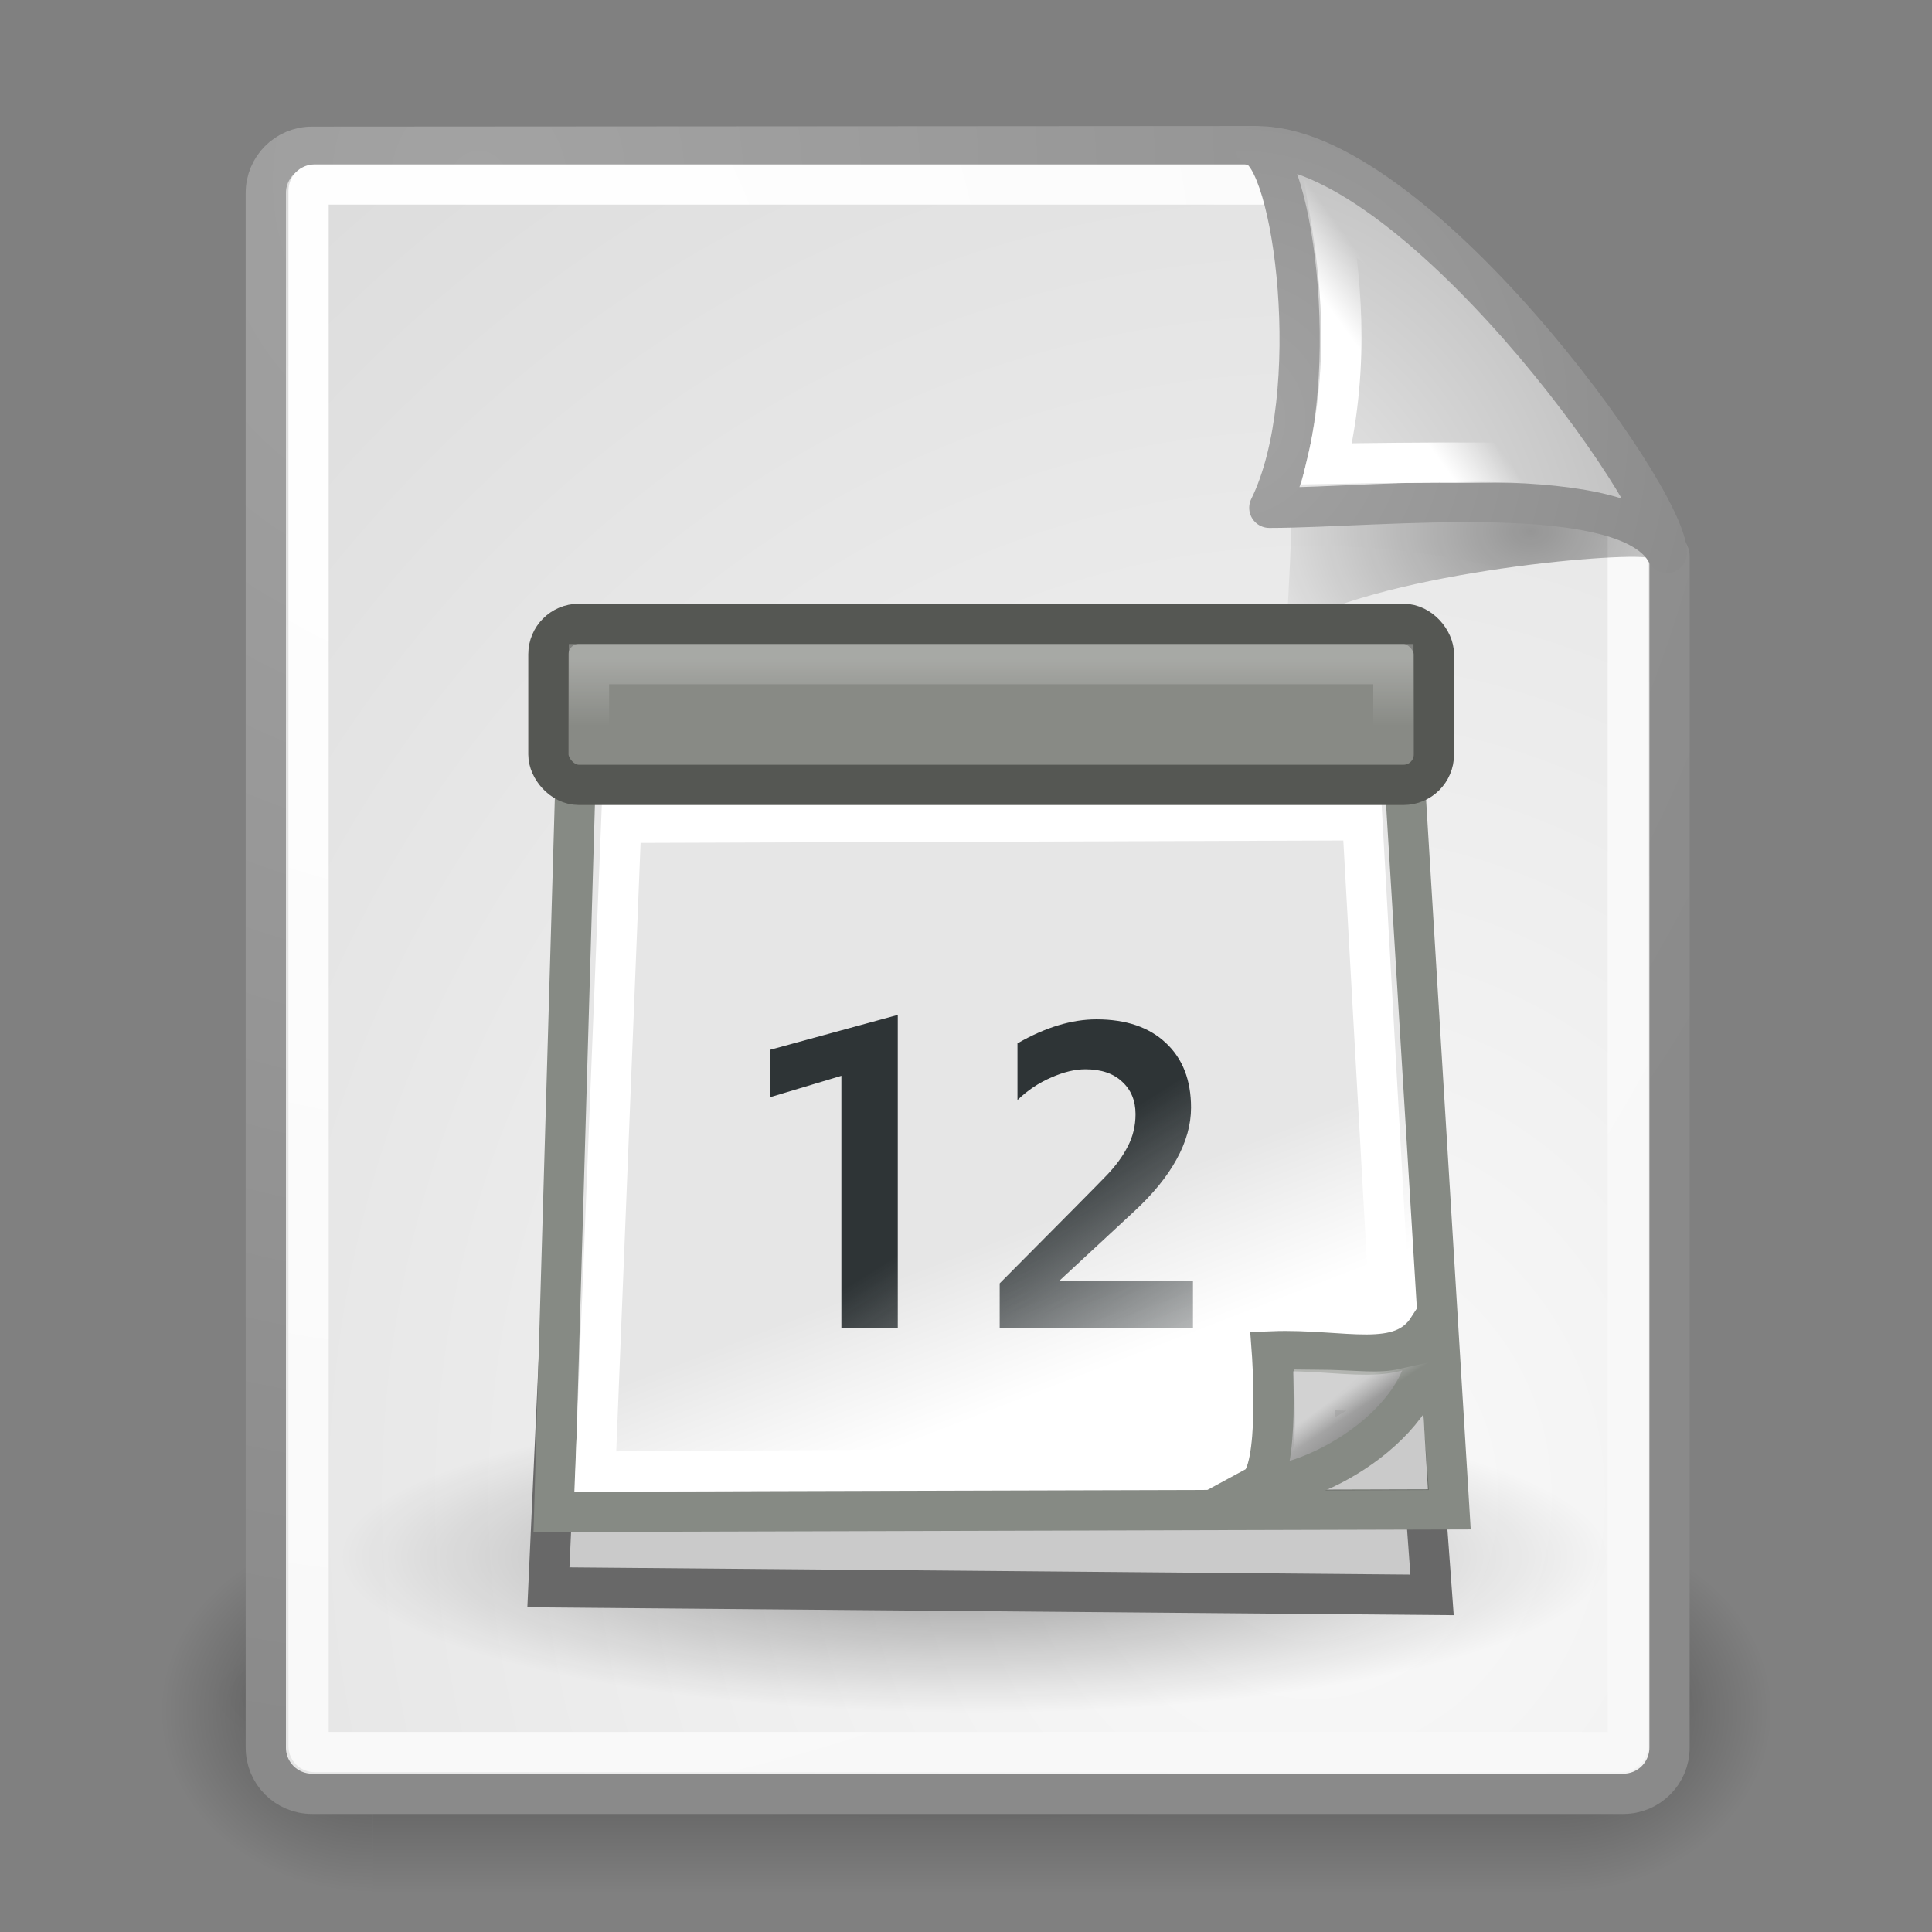 <?xml version="1.0" encoding="UTF-8" standalone="no"?>
<!-- Created with Inkscape (http://www.inkscape.org/) -->
<svg xmlns:dc="http://purl.org/dc/elements/1.1/" xmlns:cc="http://web.resource.org/cc/" xmlns:rdf="http://www.w3.org/1999/02/22-rdf-syntax-ns#" xmlns:svg="http://www.w3.org/2000/svg" xmlns="http://www.w3.org/2000/svg" xmlns:xlink="http://www.w3.org/1999/xlink" xmlns:sodipodi="http://sodipodi.sourceforge.net/DTD/sodipodi-0.dtd" xmlns:inkscape="http://www.inkscape.org/namespaces/inkscape" inkscape:export-ydpi="240.00000" inkscape:export-xdpi="240.00000" inkscape:export-filename="/home/jimmac/gfx/novell/pdes/trunk/docs/BIGmime-text.png" sodipodi:docname="x-office-calendar.svg" sodipodi:docbase="/home/lapo/Icone/cvs/gnome-icon-theme/scalable/mimetypes" inkscape:version="0.44" sodipodi:version="0.32" id="svg249" height="48px" width="48px" inkscape:output_extension="org.inkscape.output.svg.inkscape">
  <rect width="100%" height="100%" fill="#808080" stroke="none"/>
  <defs id="defs3">
    <linearGradient inkscape:collect="always" id="linearGradient4556">
      <stop style="stop-color:#ffffff;stop-opacity:1;" offset="0" id="stop4558"/>
      <stop style="stop-color:#ffffff;stop-opacity:0;" offset="1" id="stop4560"/>
    </linearGradient>
    <linearGradient inkscape:collect="always" id="linearGradient4790">
      <stop style="stop-color:#000000;stop-opacity:1;" offset="0" id="stop4792"/>
      <stop style="stop-color:#000000;stop-opacity:0;" offset="1" id="stop4794"/>
    </linearGradient>
    <linearGradient inkscape:collect="always" id="linearGradient2251">
      <stop style="stop-color:#ffffff;stop-opacity:1;" offset="0" id="stop2253"/>
      <stop style="stop-color:#ffffff;stop-opacity:0;" offset="1" id="stop2255"/>
    </linearGradient>
    <linearGradient inkscape:collect="always" xlink:href="#linearGradient2251" id="linearGradient8166" gradientUnits="userSpaceOnUse" gradientTransform="matrix(-3.277938e-2,-0.999,0.999,-3.277938e-2,-0.71,45.063)" x1="33.396" y1="36.921" x2="34.17" y2="38.07"/>
    <linearGradient inkscape:collect="always" id="linearGradient4542">
      <stop style="stop-color:#000000;stop-opacity:1;" offset="0" id="stop4544"/>
      <stop style="stop-color:#000000;stop-opacity:0;" offset="1" id="stop4546"/>
    </linearGradient>
    <linearGradient id="linearGradient15662">
      <stop id="stop15664" offset="0" style="stop-color:#ffffff;stop-opacity:1;"/>
      <stop id="stop15666" offset="1" style="stop-color:#f8f8f8;stop-opacity:1;"/>
    </linearGradient>
    <linearGradient id="linearGradient269">
      <stop id="stop270" offset="0" style="stop-color:#a3a3a3;stop-opacity:1;"/>
      <stop id="stop271" offset="1" style="stop-color:#8a8a8a;stop-opacity:1;"/>
    </linearGradient>
    <linearGradient id="linearGradient259">
      <stop id="stop260" offset="0" style="stop-color:#fafafa;stop-opacity:1;"/>
      <stop id="stop261" offset="1" style="stop-color:#bbbbbb;stop-opacity:1;"/>
    </linearGradient>
    <radialGradient inkscape:collect="always" xlink:href="#linearGradient269" id="radialGradient15656" gradientUnits="userSpaceOnUse" gradientTransform="matrix(0.968,0,0,1.033,3.354,0.646)" cx="8.824" cy="3.756" fx="8.824" fy="3.756" r="37.752"/>
    <radialGradient inkscape:collect="always" xlink:href="#linearGradient259" id="radialGradient15658" gradientUnits="userSpaceOnUse" gradientTransform="scale(0.96,1.041)" cx="33.967" cy="35.737" fx="33.967" fy="35.737" r="86.708"/>
    <radialGradient inkscape:collect="always" xlink:href="#linearGradient15662" id="radialGradient15668" gradientUnits="userSpaceOnUse" gradientTransform="matrix(0.968,0,0,1.033,3.354,0.646)" cx="8.144" cy="7.268" fx="8.144" fy="7.268" r="38.159"/>
    <radialGradient inkscape:collect="always" xlink:href="#linearGradient4542" id="radialGradient4548" cx="24.307" cy="42.078" fx="24.307" fy="42.078" r="15.822" gradientTransform="matrix(1,0,0,0.285,-4.271755e-16,30.089)" gradientUnits="userSpaceOnUse"/>
    <radialGradient inkscape:collect="always" xlink:href="#linearGradient269" id="radialGradient5350" gradientUnits="userSpaceOnUse" gradientTransform="matrix(0.332,-2.3449e-17,2.501087e-17,0.354,20.105,9.582)" cx="31.863" cy="2.367" fx="31.863" fy="2.367" r="37.752"/>
    <radialGradient inkscape:collect="always" xlink:href="#linearGradient259" id="radialGradient5352" gradientUnits="userSpaceOnUse" gradientTransform="matrix(0.148,1.009137e-2,-1.104438e-2,0.162,25.06,12.817)" cx="30.654" cy="14.937" fx="30.654" fy="14.937" r="86.708"/>
    <radialGradient inkscape:collect="always" xlink:href="#linearGradient4790" id="radialGradient4796" cx="37.03" cy="12.989" fx="37.03" fy="12.989" r="4.293" gradientTransform="matrix(1.745,2.313551e-22,-1.663e-22,1.284,-26.583,-3.478)" gradientUnits="userSpaceOnUse"/>
    <linearGradient id="linearGradient4537">
      <stop style="stop-color:#ffffff;stop-opacity:1;" offset="0" id="stop6075"/>
      <stop style="stop-color:#e6e6e6;stop-opacity:1;" offset="1" id="stop6073"/>
    </linearGradient>
    <linearGradient id="linearGradient4573" inkscape:collect="always">
      <stop id="stop4575" offset="0" style="stop-color:#000000;stop-opacity:1;"/>
      <stop id="stop4577" offset="1" style="stop-color:#000000;stop-opacity:0;"/>
    </linearGradient>
    <linearGradient id="linearGradient2224">
      <stop id="stop2226" offset="0" style="stop-color:#7c7c7c;stop-opacity:1;"/>
      <stop id="stop2228" offset="1" style="stop-color:#b8b8b8;stop-opacity:1;"/>
    </linearGradient>
    <linearGradient id="linearGradient6087" inkscape:collect="always">
      <stop id="stop6089" offset="0" style="stop-color:#2e3436;stop-opacity:1;"/>
      <stop id="stop6091" offset="1" style="stop-color:#2e3436;stop-opacity:0;"/>
    </linearGradient>
    <linearGradient inkscape:collect="always" xlink:href="#linearGradient2251" id="linearGradient5290" gradientUnits="userSpaceOnUse" gradientTransform="matrix(0.394,0,0,0.384,20.223,20.432)" x1="33.396" y1="36.921" x2="34.17" y2="38.07"/>
    <linearGradient inkscape:collect="always" xlink:href="#linearGradient2224" id="linearGradient5293" gradientUnits="userSpaceOnUse" gradientTransform="matrix(0.438,0,0,0.433,18.255,18.435)" x1="35.997" y1="40.458" x2="33.665" y2="37.771"/>
    <linearGradient inkscape:collect="always" xlink:href="#linearGradient6087" id="linearGradient5306" gradientUnits="userSpaceOnUse" x1="23.204" y1="24.078" x2="30.742" y2="36.054" gradientTransform="matrix(0.596,0,0,0.592,10.552,15.632)"/>
    <linearGradient inkscape:collect="always" xlink:href="#linearGradient4537" id="linearGradient5314" gradientUnits="userSpaceOnUse" gradientTransform="matrix(0.671,0,0,0.853,8.128,8.556)" x1="37.271" y1="27.273" x2="35.872" y2="22.674"/>
    <radialGradient inkscape:collect="always" xlink:href="#linearGradient4573" id="radialGradient6271" gradientUnits="userSpaceOnUse" gradientTransform="matrix(1,0,0,0.287,-4.501624e-16,30.112)" cx="24.97" cy="42.211" fx="24.97" fy="42.211" r="20.815"/>
    <linearGradient inkscape:collect="always" xlink:href="#linearGradient4556" id="linearGradient4562" x1="26.853" y1="17.13" x2="26.853" y2="19.163" gradientUnits="userSpaceOnUse" gradientTransform="matrix(1,0,0,0.83,0,2.141)"/>
    <linearGradient id="linearGradient3702">
      <stop style="stop-color:black;stop-opacity:0;" offset="0" id="stop3704"/>
      <stop id="stop3710" offset="0.5" style="stop-color:black;stop-opacity:1;"/>
      <stop style="stop-color:black;stop-opacity:0;" offset="1" id="stop3706"/>
    </linearGradient>
    <linearGradient inkscape:collect="always" id="linearGradient3688">
      <stop style="stop-color:black;stop-opacity:1;" offset="0" id="stop3690"/>
      <stop style="stop-color:black;stop-opacity:0;" offset="1" id="stop3692"/>
    </linearGradient>
    <radialGradient inkscape:collect="always" xlink:href="#linearGradient3688" id="radialGradient2735" gradientUnits="userSpaceOnUse" gradientTransform="matrix(2.004,0,0,1.4,27.988,-17.4)" cx="4.993" cy="43.5" fx="4.993" fy="43.5" r="2.5"/>
    <radialGradient inkscape:collect="always" xlink:href="#linearGradient3688" id="radialGradient2737" gradientUnits="userSpaceOnUse" gradientTransform="matrix(2.004,0,0,1.4,-20.012,-104.4)" cx="4.993" cy="43.5" fx="4.993" fy="43.5" r="2.5"/>
    <linearGradient inkscape:collect="always" xlink:href="#linearGradient3702" id="linearGradient2739" gradientUnits="userSpaceOnUse" x1="25.058" y1="47.028" x2="25.058" y2="39.999"/>
  </defs>
  <sodipodi:namedview inkscape:window-y="148" inkscape:window-x="484" inkscape:window-height="872" inkscape:window-width="1051" inkscape:document-units="px" inkscape:grid-bbox="true" showgrid="false" inkscape:current-layer="layer6" inkscape:cy="-2.1577476" inkscape:cx="34.752786" inkscape:zoom="11.313708" inkscape:pageshadow="2" inkscape:pageopacity="0.0" borderopacity="0.255" bordercolor="#666666" pagecolor="#ffffff" id="base" inkscape:showpageshadow="false"/>
  <g inkscape:groupmode="layer" id="layer6" inkscape:label="Shadow" style="display:inline">
    <path sodipodi:type="arc" style="opacity:0.473;color:black;fill:url(#radialGradient4548);fill-opacity:1;fill-rule:evenodd;stroke:none;stroke-width:2;stroke-linecap:round;stroke-linejoin:round;marker:none;marker-start:none;marker-mid:none;marker-end:none;stroke-miterlimit:4;stroke-dasharray:none;stroke-dashoffset:0;stroke-opacity:1;visibility:visible;display:inline;overflow:visible" id="path3667" sodipodi:cx="24.306795" sodipodi:cy="42.07798" sodipodi:rx="15.821514" sodipodi:ry="4.5078058" d="M 40.128 42.078 A 15.822 4.508 0 1 1  8.485,42.078 A 15.822 4.508 0 1 1  40.128 42.078 z" transform="matrix(1.173,0,0,0.686,-4.651,13.262)" inkscape:r_cx="true" inkscape:r_cy="true"/>
    <g style="display:inline" id="g2649" inkscape:label="Shadow" transform="translate(-1.8e-5,2e-5)">
      <g style="display:inline" id="g2033" inkscape:label="Shadow">
        <g id="g3712" style="opacity:0.4" transform="matrix(1.053,0,0,1.286,-1.263,-13.429)">
          <rect y="40" x="38" height="7" width="5" id="rect2801" style="opacity:1;fill:url(#radialGradient2735);fill-opacity:1;stroke:none;stroke-width:1;stroke-linecap:round;stroke-linejoin:miter;stroke-miterlimit:4;stroke-dasharray:none;stroke-opacity:1"/>
          <rect transform="scale(-1,-1)" y="-47" x="-10" height="7" width="5" id="rect3696" style="opacity:1;fill:url(#radialGradient2737);fill-opacity:1;stroke:none;stroke-width:1;stroke-linecap:round;stroke-linejoin:miter;stroke-miterlimit:4;stroke-dasharray:none;stroke-opacity:1"/>
          <rect y="40" x="10" height="7" width="28" id="rect3700" style="opacity:1;fill:url(#linearGradient2739);fill-opacity:1;stroke:none;stroke-width:1;stroke-linecap:round;stroke-linejoin:miter;stroke-miterlimit:4;stroke-dasharray:none;stroke-opacity:1"/>
        </g>
      </g>
    </g>
  </g>
  <g style="display:inline" inkscape:groupmode="layer" inkscape:label="Base" id="layer1">
    <path style="color:#000000;fill:url(#radialGradient15658);fill-opacity:1;fill-rule:nonzero;stroke:url(#radialGradient15656);stroke-width:1;stroke-linecap:round;stroke-linejoin:round;stroke-miterlimit:4;stroke-dashoffset:0;stroke-opacity:1;marker:none;marker-start:none;marker-mid:none;marker-end:none;visibility:visible;display:block;overflow:visible" d="M 7.753,3.646 L 31.2,3.631 C 31.2,3.631 41.479,13.175 41.479,13.811 L 41.479,43.418 C 41.479,44.054 40.966,44.567 40.33,44.567 L 7.753,44.567 C 7.116,44.567 6.604,44.054 6.604,43.418 L 6.604,4.795 C 6.604,4.159 7.116,3.646 7.753,3.646 z " id="rect15391" sodipodi:nodetypes="ccccccccc"/>
    <path style="color:#000000;fill:none;fill-opacity:1;fill-rule:nonzero;stroke:url(#radialGradient15668);stroke-width:1;stroke-linecap:round;stroke-linejoin:round;stroke-miterlimit:4;stroke-dashoffset:0;stroke-opacity:1;marker:none;marker-start:none;marker-mid:none;marker-end:none;visibility:visible;display:block;overflow:visible" d="M 7.815,4.584 L 32.691,4.584 C 32.691,4.584 40.442,12.605 40.442,12.688 L 40.442,43.381 C 40.442,43.464 40.375,43.53 40.293,43.53 L 7.815,43.53 C 7.733,43.53 7.666,43.464 7.666,43.381 L 7.666,4.733 C 7.666,4.65 7.733,4.584 7.815,4.584 z " id="rect15660" sodipodi:nodetypes="ccccccccc"/>
  </g>
  <g inkscape:groupmode="layer" id="layer5" inkscape:label="Text" style="display:inline">
    <path inkscape:r_cy="true" inkscape:r_cx="true" style="opacity:0.357;color:#000000;fill:url(#radialGradient4796);fill-opacity:1;fill-rule:evenodd;stroke:none;stroke-width:1;stroke-linecap:butt;stroke-linejoin:miter;marker:none;marker-start:none;marker-mid:none;marker-end:none;stroke-miterlimit:4;stroke-dasharray:none;stroke-dashoffset:0;stroke-opacity:1;visibility:visible;display:inline;overflow:visible" d="M 40.985,13.861 C 40.257,12.515 34.882,10.131 32.085,9.331 C 32.254,10.904 31.962,15.649 31.962,15.649 C 34.024,14.274 40.204,13.699 40.985,13.861 z " id="path5348" sodipodi:nodetypes="cccc"/>
    <path style="color:#000000;fill:url(#radialGradient5352);fill-opacity:1;fill-rule:nonzero;stroke:url(#radialGradient5350);stroke-width:1;stroke-linecap:butt;stroke-linejoin:round;marker:none;marker-start:none;marker-mid:none;marker-end:none;stroke-miterlimit:4;stroke-dasharray:none;stroke-dashoffset:0;stroke-opacity:1;visibility:visible;display:block;overflow:visible;opacity:1" d="M 41.411,13.739 C 41.424,12.324 35.058,3.532 31.175,3.635 C 32.148,3.868 32.926,9.804 31.536,12.616 C 34.286,12.616 40.447,11.881 41.411,13.739 z " id="path2210" sodipodi:nodetypes="cccc" inkscape:r_cx="true" inkscape:r_cy="true"/>
    <path sodipodi:nodetypes="cccc" id="path2247" d="M 39.122,11.586 C 38.393,10.24 34.963,6.517 33.04,5.28 C 33.279,6.705 33.577,8.962 32.962,11.524 C 32.962,11.524 38.341,11.424 39.122,11.586 z " style="opacity:1;color:#000000;fill:none;fill-opacity:1;fill-rule:evenodd;stroke:url(#linearGradient8166);stroke-width:1;stroke-linecap:butt;stroke-linejoin:miter;marker:none;marker-start:none;marker-mid:none;marker-end:none;stroke-miterlimit:4;stroke-dasharray:none;stroke-dashoffset:0;stroke-opacity:1;visibility:visible;display:inline;overflow:visible" inkscape:r_cx="true" inkscape:r_cy="true"/>
    <path sodipodi:type="arc" style="opacity:0.385;color:#000000;fill:url(#radialGradient6271);fill-opacity:1;fill-rule:evenodd;stroke:none;stroke-width:1;stroke-linecap:butt;stroke-linejoin:miter;marker:none;marker-start:none;marker-mid:none;marker-end:none;stroke-miterlimit:4;stroke-dasharray:none;stroke-dashoffset:0;stroke-opacity:1;visibility:visible;display:block;overflow:visible" id="path4571" sodipodi:cx="24.969707" sodipodi:cy="42.210564" sodipodi:rx="20.815456" sodipodi:ry="5.9662137" d="M 45.785 42.211 A 20.815 5.966 0 1 1  4.154,42.211 A 20.815 5.966 0 1 1  45.785 42.211 z" inkscape:r_cx="true" inkscape:r_cy="true" transform="matrix(0.758,0,0,0.65,5.285,11.231)"/>
    <path sodipodi:nodetypes="ccccc" inkscape:r_cy="true" inkscape:r_cx="true" id="path8616" d="M 14.318,24.223 L 34.438,24.098 L 35.579,39.625 L 13.625,39.437 L 14.318,24.223 z " style="color:#000000;fill:#cacaca;fill-opacity:1;fill-rule:evenodd;stroke:#686868;stroke-width:1;stroke-linecap:butt;stroke-linejoin:miter;marker:none;marker-start:none;marker-mid:none;marker-end:none;stroke-miterlimit:4;stroke-dasharray:none;stroke-dashoffset:0;stroke-opacity:1;visibility:visible;display:block;overflow:visible"/>
    <path style="color:#000000;fill:url(#linearGradient5314);fill-opacity:1;fill-rule:evenodd;stroke:#868a84;stroke-width:1;stroke-linecap:butt;stroke-linejoin:miter;marker:none;marker-start:none;marker-mid:none;marker-end:none;stroke-miterlimit:4;stroke-dasharray:none;stroke-dashoffset:0;stroke-opacity:1;visibility:visible;display:block;overflow:visible" d="M 14.297,19.413 L 34.906,19.476 L 36.008,37.5 L 13.77,37.562 L 14.297,19.413 z " id="path3660" inkscape:r_cx="true" inkscape:r_cy="true" sodipodi:nodetypes="ccccc"/>
    <path inkscape:r_cy="true" inkscape:r_cx="true" id="path4545" d="M 15.435,20.443 L 33.847,20.38 L 34.745,36.437 L 14.79,36.562 L 15.435,20.443 z " style="color:#000000;fill:none;fill-opacity:1;fill-rule:evenodd;stroke:#ffffff;stroke-width:1;stroke-linecap:butt;stroke-linejoin:miter;marker:none;marker-start:none;marker-mid:none;marker-end:none;stroke-miterlimit:4;stroke-dasharray:none;stroke-dashoffset:0;stroke-opacity:1;visibility:visible;display:block;overflow:visible" sodipodi:nodetypes="ccccc"/>
    <path style="opacity:0.209;color:#000000;fill:#000000;fill-opacity:1;fill-rule:evenodd;stroke:none;stroke-width:1.5;stroke-linecap:round;stroke-linejoin:miter;marker:none;marker-start:none;marker-mid:none;marker-end:none;stroke-miterlimit:4;stroke-dasharray:none;stroke-dashoffset:0;stroke-opacity:1;visibility:visible;display:block;overflow:visible" d="M 35.499,37.019 L 35.256,33.783 L 31.773,37.033 L 35.499,37.019 z " id="path6077" inkscape:r_cx="true" inkscape:r_cy="true" sodipodi:nodetypes="cccc"/>
    <path style="font-size:14px;font-style:normal;font-variant:normal;font-weight:bold;font-stretch:normal;text-align:start;line-height:100%;writing-mode:lr-tb;text-anchor:start;fill:url(#linearGradient5306);fill-opacity:1;stroke:none;stroke-width:1px;stroke-linecap:butt;stroke-linejoin:miter;stroke-opacity:1;font-family:Segoe" d="M 22.305,33 L 20.904,33 L 20.904,26.728 L 19.125,27.262 L 19.125,26.084 L 22.305,25.215 L 22.305,33 M 29.639,33 L 24.837,33 L 24.837,31.885 C 26.406,30.307 27.296,29.409 27.506,29.189 C 27.72,28.965 27.891,28.732 28.017,28.487 C 28.147,28.239 28.212,27.971 28.212,27.681 C 28.212,27.346 28.101,27.077 27.88,26.875 C 27.663,26.669 27.357,26.566 26.964,26.566 C 26.708,26.566 26.425,26.634 26.117,26.77 C 25.808,26.903 25.529,27.089 25.279,27.33 L 25.279,25.922 C 25.971,25.524 26.625,25.325 27.243,25.325 C 27.977,25.325 28.551,25.521 28.965,25.911 C 29.382,26.299 29.591,26.835 29.591,27.519 C 29.591,27.941 29.472,28.369 29.233,28.801 C 28.998,29.234 28.642,29.67 28.164,30.11 L 26.306,31.833 L 29.639,31.833 L 29.639,33" id="text4581" inkscape:r_cx="true" inkscape:r_cy="true"/>
    <path inkscape:r_cy="true" inkscape:r_cx="true" style="color:#000000;fill:url(#linearGradient5293);fill-opacity:1;fill-rule:evenodd;stroke:#868a84;stroke-width:1;stroke-linecap:butt;stroke-linejoin:miter;marker:none;marker-start:none;marker-mid:none;marker-end:none;stroke-miterlimit:4;stroke-dasharray:none;stroke-dashoffset:0;stroke-opacity:1;visibility:visible;display:inline;overflow:visible" d="M 31.232,36.915 C 32.621,37.005 35.772,35.241 35.481,33 C 34.797,34.049 33.398,33.505 31.599,33.574 C 31.599,33.574 31.825,36.593 31.232,36.915 z " id="path5275" sodipodi:nodetypes="cccc"/>
    <path inkscape:r_cy="true" inkscape:r_cx="true" sodipodi:nodetypes="cccc" id="path5277" d="M 32.625,36.046 C 33.164,35.783 34.368,35.222 34.879,34.5 C 34.228,34.645 33.743,34.534 32.659,34.527 C 32.659,34.527 32.699,35.748 32.625,36.046 z " style="opacity:0.369;color:#000000;fill:none;fill-opacity:1;fill-rule:evenodd;stroke:url(#linearGradient5290);stroke-width:1;stroke-linecap:butt;stroke-linejoin:miter;marker:none;marker-start:none;marker-mid:none;marker-end:none;stroke-miterlimit:4;stroke-dasharray:none;stroke-dashoffset:0;stroke-opacity:1;visibility:visible;display:inline;overflow:visible"/>
    <rect style="opacity:1;color:#000000;fill:#888a85;fill-opacity:1;fill-rule:evenodd;stroke:#555753;stroke-width:1;stroke-linecap:butt;stroke-linejoin:miter;marker:none;marker-start:none;marker-mid:none;marker-end:none;stroke-miterlimit:4;stroke-dasharray:none;stroke-dashoffset:0;stroke-opacity:1;visibility:visible;display:inline;overflow:visible" id="rect5322" width="22" height="4" x="13.625" y="15.5" inkscape:r_cx="true" inkscape:r_cy="true" rx="0.754" ry="0.754"/>
    <rect ry="0" rx="0" inkscape:r_cy="true" inkscape:r_cx="true" y="16.5" x="14.633" height="2" width="19.985" id="rect3681" style="opacity:0.264;color:#000000;fill:none;fill-opacity:1;fill-rule:evenodd;stroke:url(#linearGradient4562);stroke-width:1;stroke-linecap:butt;stroke-linejoin:miter;marker:none;marker-start:none;marker-mid:none;marker-end:none;stroke-miterlimit:4;stroke-dasharray:none;stroke-dashoffset:0;stroke-opacity:1;visibility:visible;display:inline;overflow:visible"/>
  </g>
</svg>
